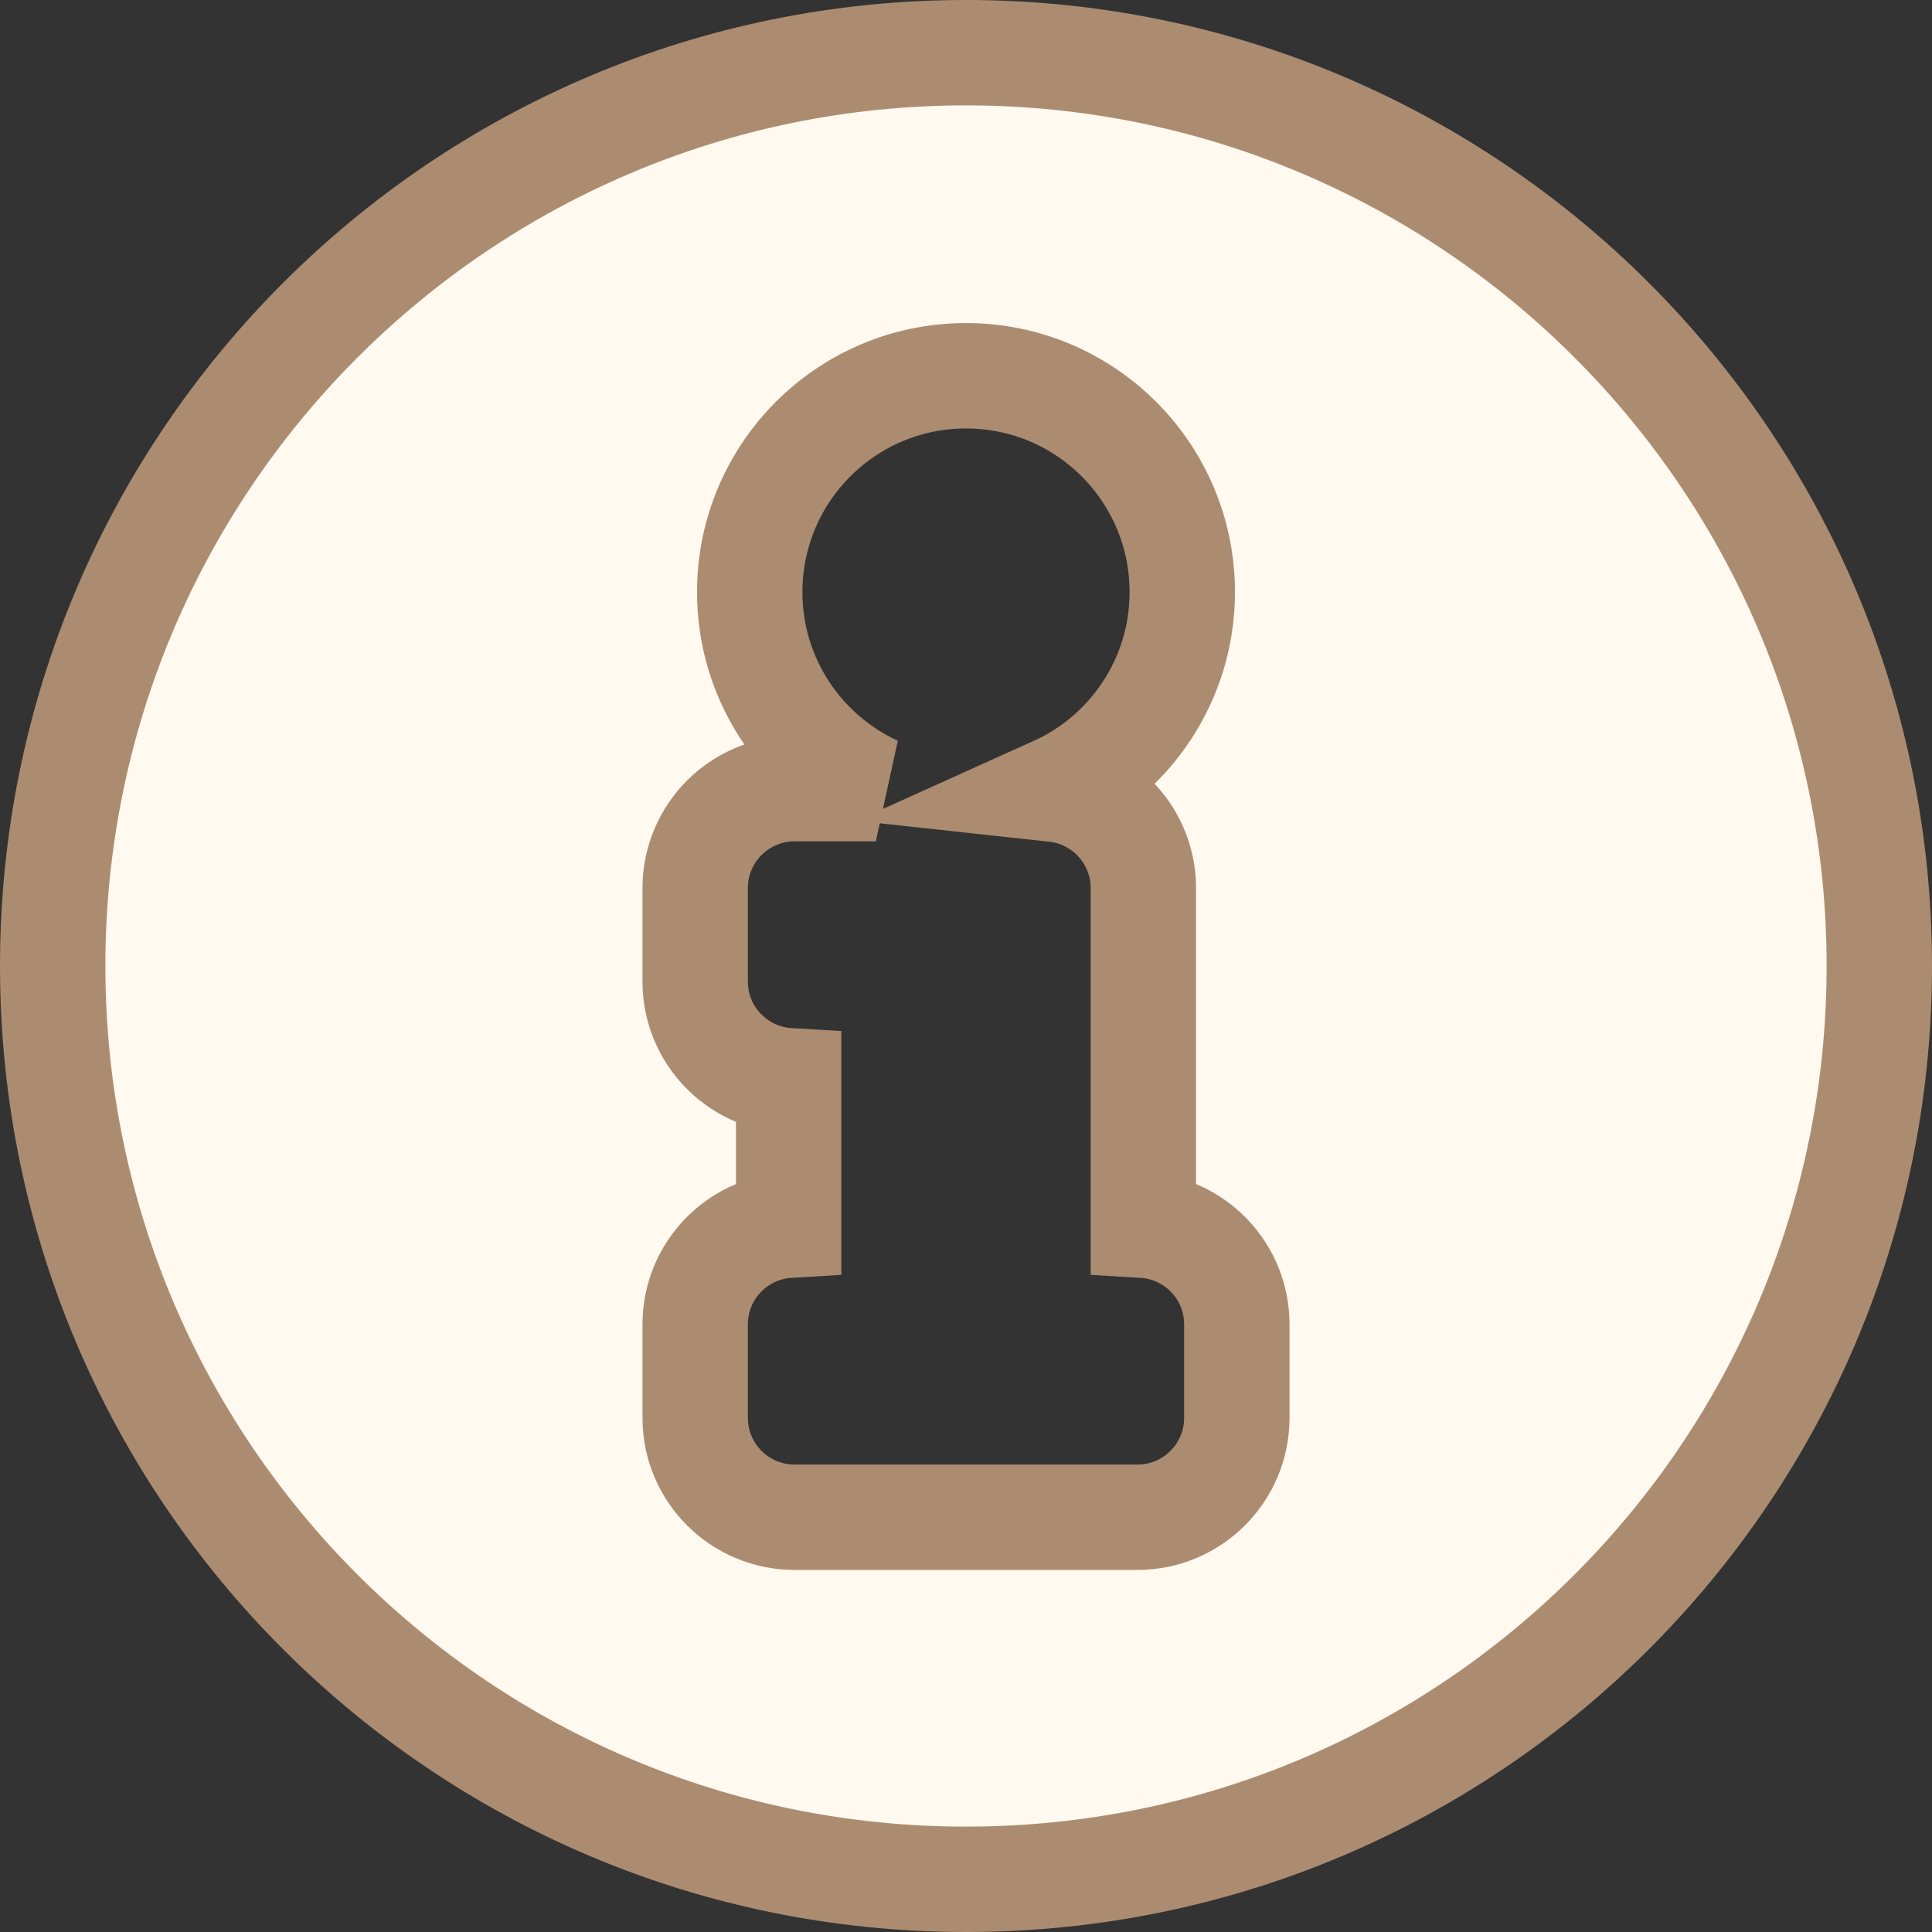 <svg width="55" height="55" viewBox="0 0 55 55" fill="none" xmlns="http://www.w3.org/2000/svg">
<rect x="0" y="0" width="55" height="55" fill="#333333" stroke="none"/>
<path d="M27.5 1.5C41.858 1.5 53.5 13.146 53.5 27.5C53.5 41.863 41.858 53.5 27.5 53.5C13.142 53.5 1.5 41.863 1.5 27.5C1.5 13.146 13.142 1.5 27.5 1.5ZM27.5 10.697C24.1 10.697 21.343 13.454 21.343 16.855C21.343 19.338 22.814 21.478 24.933 22.451H22.621C21.058 22.451 19.79 23.719 19.79 25.282V27.943C19.79 29.45 20.967 30.678 22.451 30.766V34.879C20.967 34.967 19.79 36.195 19.79 37.701V40.363C19.79 41.926 21.058 43.193 22.621 43.193H32.379C33.942 43.193 35.21 41.926 35.21 40.363V37.701C35.21 36.195 34.033 34.967 32.549 34.879V25.282C32.549 23.824 31.445 22.623 30.027 22.469C32.167 21.504 33.657 19.354 33.657 16.855C33.657 13.454 30.9 10.697 27.5 10.697Z" fill="#FFF9F0" stroke="#AC8C70" stroke-width="3"/>
</svg>
